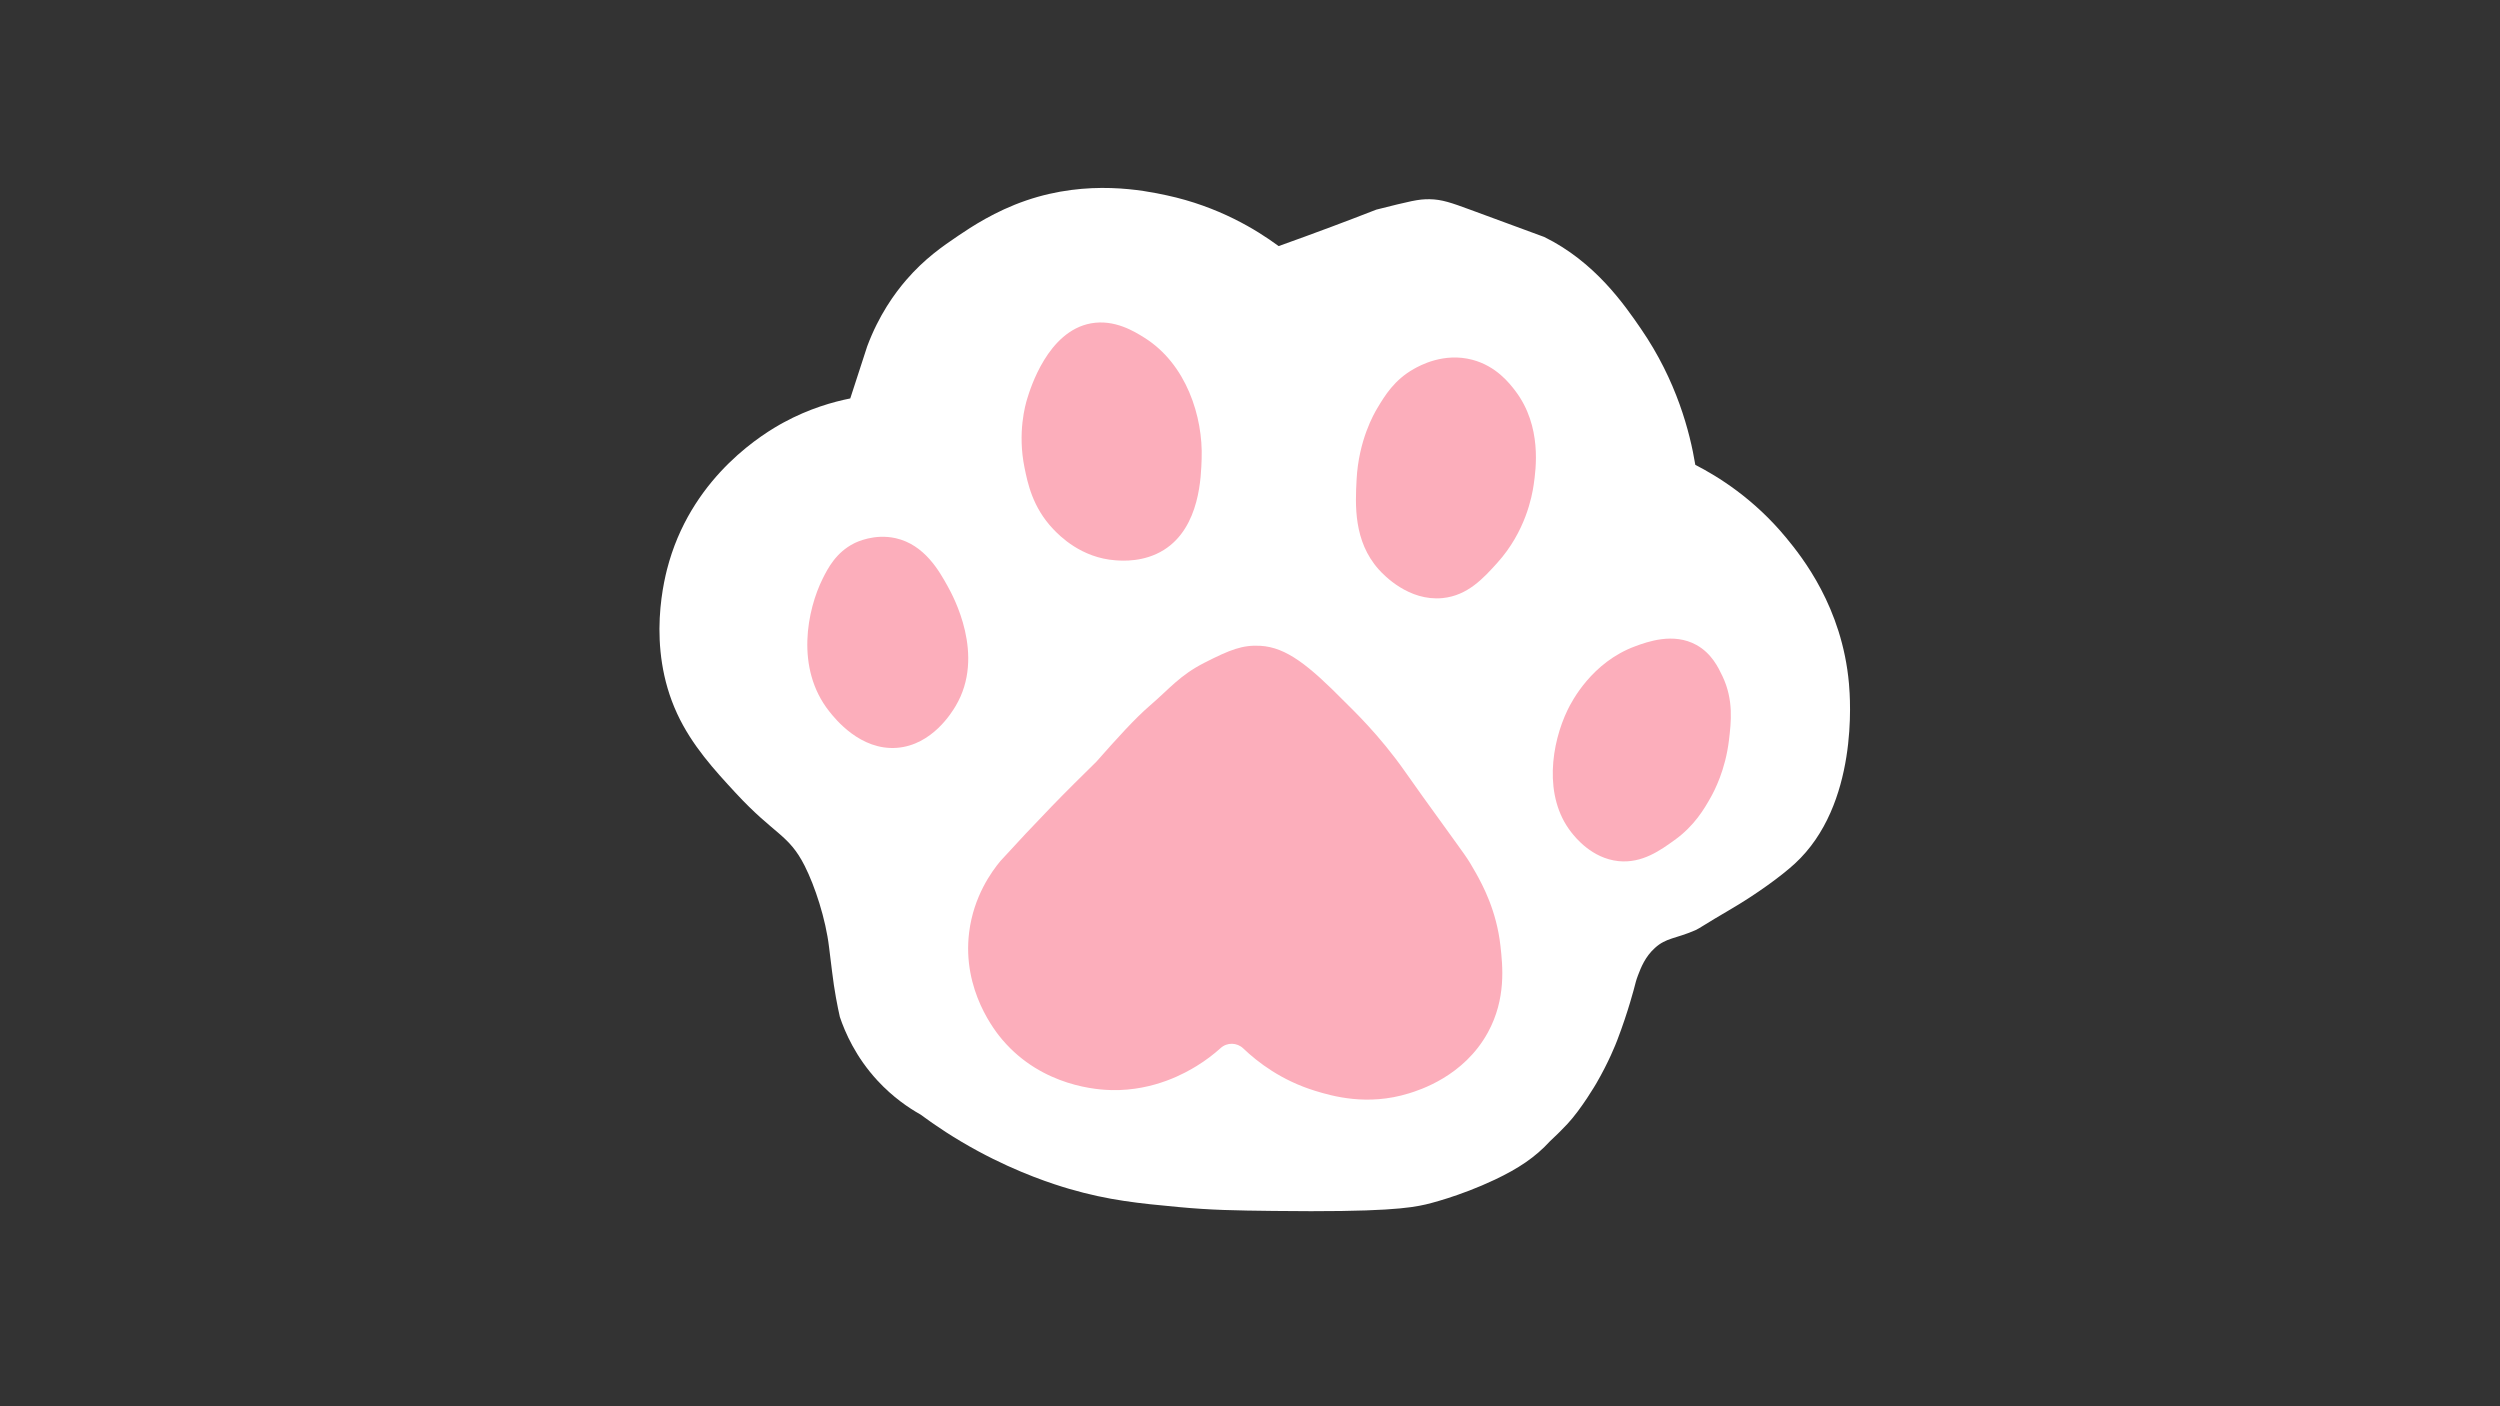 <?xml version="1.0" encoding="utf-8"?>
<!-- Generator: Adobe Illustrator 25.0.0, SVG Export Plug-In . SVG Version: 6.00 Build 0)  -->
<svg version="1.1" xmlns="http://www.w3.org/2000/svg" xmlns:xlink="http://www.w3.org/1999/xlink" x="0px" y="0px"
	 viewBox="0 0 1920 1080" style="enable-background:new 0 0 1920 1080;" xml:space="preserve">
<rect x="0" y="0" width="1920" height="1080" fill="#333333" stroke="none"/>
<style type="text/css">
	.st0{fill:#FFFFFF;}
	.st1{fill:#FCAEBB;}
</style>
<g id="图层_1">
	<path class="st0" d="M788,154c-23.94,8.22-42.03,20.27-52,27c-11.91,8.04-25.85,17.6-40,34c-8.86,10.28-21.06,27.01-30,51
		c-4.33,13.33-8.67,26.67-13,40c-13.1,2.62-31.46,7.73-51.25,18.5c-14.53,7.91-67.96,39.63-87.75,106.5
		c-3.62,12.23-17.92,65.28,6,117c11.4,24.65,29.05,43.74,45,61c29.92,32.37,40.62,31.51,53,56c7.75,15.33,16.14,40.55,18.73,62.61
		c0.34,2.92,1.16,9.03,2.27,18.39c1.79,15.04,4.23,27.16,6,35c3.93,11.67,12.06,30.7,29,49c11.75,12.69,23.89,20.88,33,26
		c11.16,8.27,25.89,18.2,44,28c31.78,17.19,58.67,25.69,70,29c30.77,9,54.33,11.21,84,14c25.35,2.38,43.17,2.64,73,3
		c84.7,1.02,104.95-2.22,117-5c1.51-0.35,25.63-6.05,53-19c18.05-8.54,31.09-17.19,42.39-29.55l0,0c1.67-1.55,3.68-3.45,5.93-5.66
		c0,0,4.05-3.99,7.41-7.57C1214.61,851.59,1226,832,1226,832c9.58-16.49,14.89-30.11,16-33c8.65-22.53,13.44-41.64,13.44-41.64
		c0.46-1.84,1.14-4.66,2.56-8.36c2.29-5.95,5.44-14.17,13-21c8.75-7.91,15.58-6.89,31.04-13.59c3.27-1.42,7.69-4.79,25.96-15.41
		c20.87-12.13,40.43-26.49,50.47-35.75C1427.51,618.03,1421,536.26,1420,525c-5.2-58.73-36.02-97.2-48.17-111.95
		c-24.87-30.17-52.53-47.17-69.83-56.05c-4.11-24.93-14.25-64.48-41.77-104.51C1247.52,234,1224.91,201.13,1186,182
		c-0.41-0.2-19.28-7.14-57-21c-14.21-5.22-21.51-7.84-31-8c-8.6-0.15-14.98,1.47-41,8c-11.18,4.36-22.52,8.7-34,13
		c-13.8,5.17-27.47,10.17-41,15c-17.11-12.62-46.18-30.43-86-39C878.46,146.22,835.81,137.59,788,154z"/>
	<path class="st0" d="M844,316"/>
</g>
<g id="图层_3">
	<path class="st1" d="M655.86,417.33c1.88-0.96,15.59-7.67,32-4c22.29,4.98,33.67,25.56,40,37c3.95,7.15,29.34,52.99,6,92
		c-2.74,4.58-17.9,29.91-45,32c-28.11,2.17-47.5-22.32-52-28c-26.38-33.31-16.75-78.48-5-102
		C635.87,436.31,642.07,424.33,655.86,417.33z"/>
	<path class="st1" d="M837.86,248.33c18.16-3.31,33.57,6.35,41,11c32.3,20.23,45.15,60.78,44,93c-0.46,12.92-1.02,52.48-29,70
		c-15.2,9.52-31.78,8.36-37,8c-26.41-1.84-43-18.74-48-24c-15.91-16.72-19.65-35.52-22-47c-5.57-27.16,0.65-48.58,2-53
		C791.33,298.25,804.74,254.36,837.86,248.33z"/>
	<path class="st1" d="M1130.86,276.33c18.19,4.83,28.36,17.88,33,24c20.5,27.08,15.72,60.08,14,72c-1.27,8.8-6.24,35.93-28,60
		c-10.57,11.7-22.68,25.1-42,27c-25.9,2.55-44.99-17.52-49-22c-19.46-21.75-18-49.84-17-69c1.58-30.24,13.28-50.47,16-55
		c5.68-9.46,12.94-21.54,28-30C1090.33,280.82,1108.77,270.46,1130.86,276.33z"/>
	<path class="st1" d="M1302.86,495.33c11.66,6.45,16.86,17.39,20,24c8.66,18.21,6.62,35.32,5,49c-2.74,23.1-11.32,39.22-14,44
		c-4.85,8.65-12.46,21.9-28,33c-10.19,7.28-24.52,17.97-43,16c-20.34-2.17-32.98-18.18-36-22c-21.95-27.8-15.18-68.77-3-94
		c3.21-6.65,18.64-36.72,52-49C1265.08,492.94,1285.18,485.55,1302.86,495.33z"/>
</g>
<g id="图层_2">
	<path class="st1" d="M1032.43,538.65c5.81,5.88,26.81,25.51,47.08,54.55c11.36,16.28,13.54,18.97,28.49,39.8
		c17.02,23.72,18.69,25.29,25.38,37.27c5.24,9.39,15.94,28.99,18.96,56.12c1.71,15.38,4.52,40.69-9.66,66.57
		c-18.46,33.68-52.51,44.23-60.65,46.75c-32.02,9.92-59.03,2.03-72-1.95c-25.72-7.89-43.97-21.84-55.2-32.57
		c-4.83-4.62-12.4-4.78-17.35-0.3c-5.14,4.64-11.29,9.42-18.54,13.85c-7.77,4.74-31.99,19.11-65.11,18.46
		c-9.79-0.19-53.07-2.34-84.01-38.66c-5.02-5.89-31.08-37.77-25.52-82.52c3.45-27.74,17.34-46.72,24.04-54.77
		c12.59-13.81,25.7-27.8,39.35-41.91c11.39-11.78,23.11-23.33,34.33-34.35c15.57-17.67,29.78-33.37,41-43
		c15.33-13.16,22.93-23.27,42-33c19.85-10.13,29.32-13.78,43-13C988.02,497.15,1005.27,511.15,1032.43,538.65z"/>
</g>
</svg>
